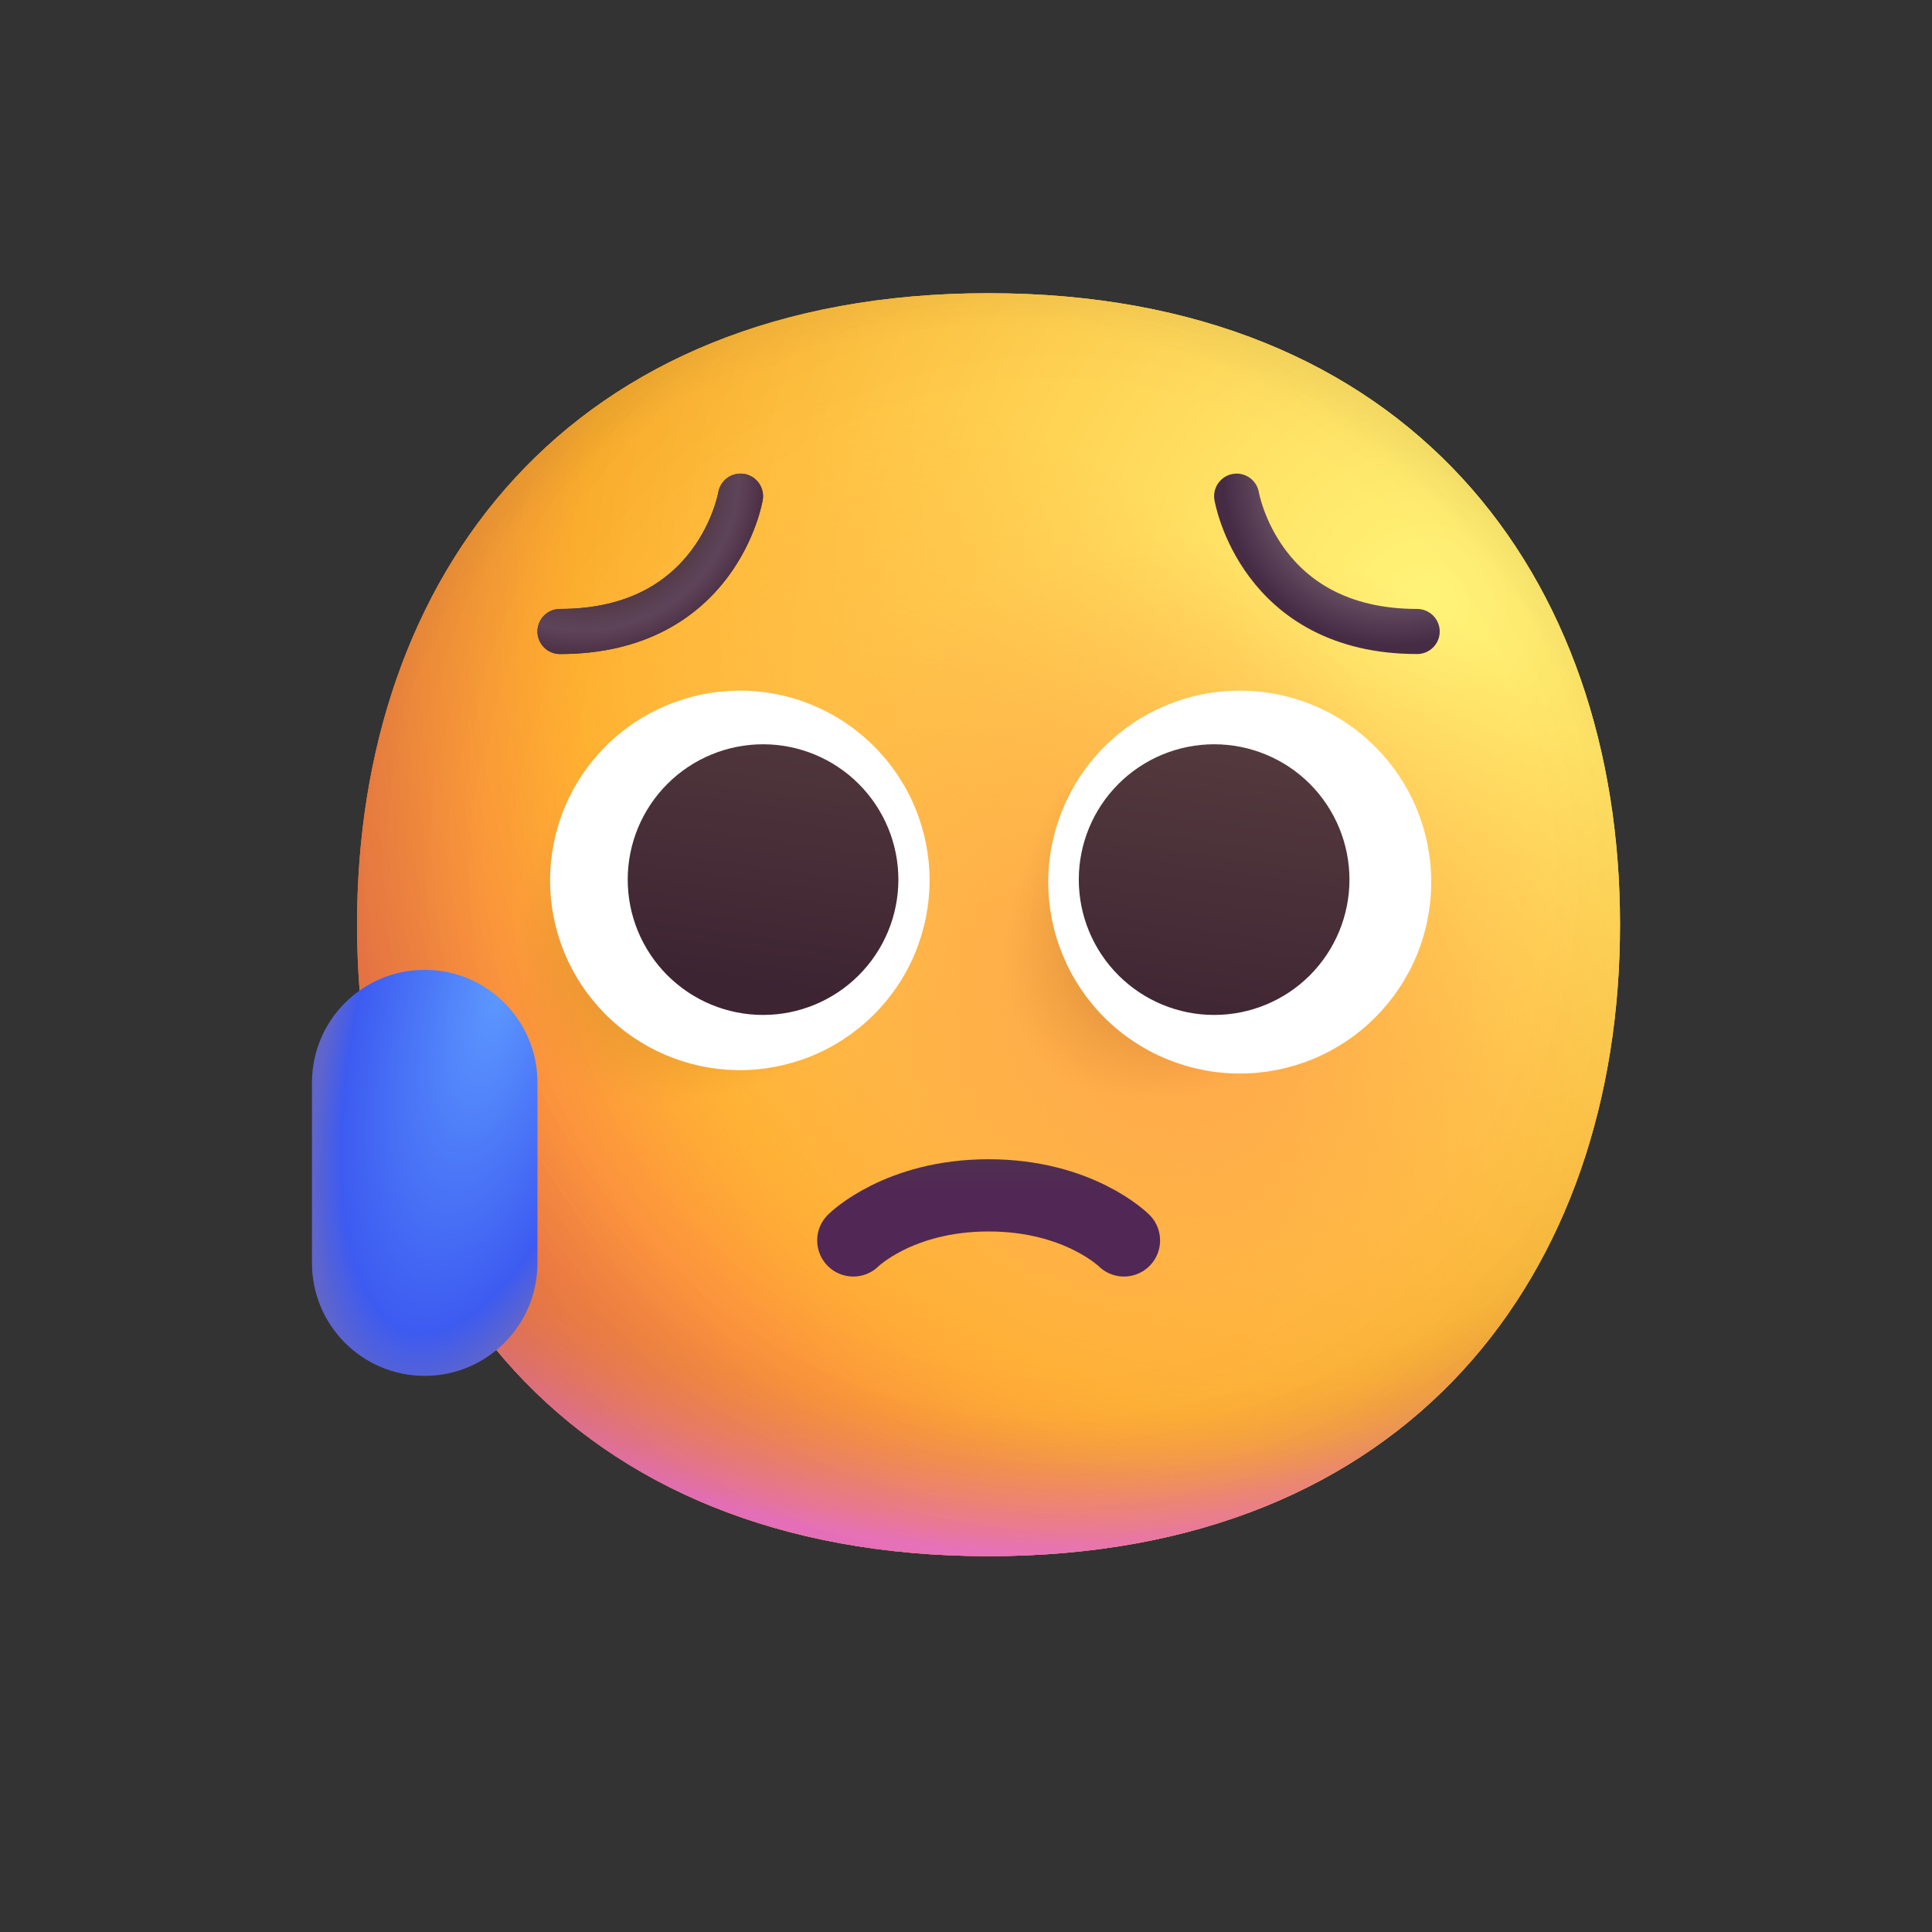 <svg width="21" height="21" viewBox="0 0 21 21" fill="none" xmlns="http://www.w3.org/2000/svg">
<rect x="0" y="0" width="21" height="21" fill="#333333" stroke="none"/>
<g id="fluent-emoji:sad-but-relieved-face" clip-path="url(#clip0_50_2099)">
<g id="Group">
<g id="Clip path group">
<mask id="mask0_50_2099" style="mask-type:luminance" maskUnits="userSpaceOnUse" x="0" y="0" width="21" height="21">
<g id="f2143idh">
<path id="Vector" d="M0.5 0.051H20.5V20.051H0.5V0.051Z" fill="white"/>
</g>
</mask>
<g mask="url(#mask0_50_2099)">
<g id="Group_2">
<path id="Vector_2" d="M10.745 16.915C15.322 16.915 17.609 13.841 17.609 10.05C17.609 6.26 15.322 3.187 10.745 3.187C6.168 3.187 3.881 6.26 3.881 10.051C3.881 13.841 6.168 16.915 10.745 16.915Z" fill="url(#paint0_radial_50_2099)"/>
<path id="Vector_3" d="M10.745 16.915C15.322 16.915 17.609 13.841 17.609 10.05C17.609 6.26 15.322 3.187 10.745 3.187C6.168 3.187 3.881 6.26 3.881 10.051C3.881 13.841 6.168 16.915 10.745 16.915Z" fill="url(#paint1_radial_50_2099)"/>
<path id="Vector_4" d="M10.745 16.915C15.322 16.915 17.609 13.841 17.609 10.05C17.609 6.26 15.322 3.187 10.745 3.187C6.168 3.187 3.881 6.26 3.881 10.051C3.881 13.841 6.168 16.915 10.745 16.915Z" fill="url(#paint2_radial_50_2099)"/>
<path id="Vector_5" d="M10.745 16.915C15.322 16.915 17.609 13.841 17.609 10.05C17.609 6.26 15.322 3.187 10.745 3.187C6.168 3.187 3.881 6.26 3.881 10.051C3.881 13.841 6.168 16.915 10.745 16.915Z" fill="url(#paint3_radial_50_2099)" fill-opacity="0.6"/>
<path id="Vector_6" d="M10.745 16.915C15.322 16.915 17.609 13.841 17.609 10.05C17.609 6.26 15.322 3.187 10.745 3.187C6.168 3.187 3.881 6.26 3.881 10.051C3.881 13.841 6.168 16.915 10.745 16.915Z" fill="url(#paint4_radial_50_2099)"/>
<path id="Vector_7" d="M10.745 16.915C15.322 16.915 17.609 13.841 17.609 10.05C17.609 6.26 15.322 3.187 10.745 3.187C6.168 3.187 3.881 6.26 3.881 10.051C3.881 13.841 6.168 16.915 10.745 16.915Z" fill="url(#paint5_radial_50_2099)"/>
<path id="Vector_8" d="M10.745 16.915C15.322 16.915 17.609 13.841 17.609 10.05C17.609 6.26 15.322 3.187 10.745 3.187C6.168 3.187 3.881 6.26 3.881 10.051C3.881 13.841 6.168 16.915 10.745 16.915Z" fill="url(#paint6_radial_50_2099)"/>
<path id="Vector_9" d="M10.745 16.915C15.322 16.915 17.609 13.841 17.609 10.05C17.609 6.26 15.322 3.187 10.745 3.187C6.168 3.187 3.881 6.26 3.881 10.051C3.881 13.841 6.168 16.915 10.745 16.915Z" fill="url(#paint7_radial_50_2099)"/>
<path id="Vector_10" d="M7.322 12.55C8.587 12.55 9.613 11.524 9.613 10.258C9.613 8.993 8.587 7.967 7.322 7.967C6.056 7.967 5.03 8.993 5.03 10.258C5.03 11.524 6.056 12.55 7.322 12.55Z" fill="url(#paint8_radial_50_2099)"/>
<path id="Vector_11" d="M12.336 12.595C13.486 12.595 14.417 11.663 14.417 10.514C14.417 9.364 13.486 8.433 12.336 8.433C11.187 8.433 10.255 9.364 10.255 10.514C10.255 11.663 11.187 12.595 12.336 12.595Z" fill="url(#paint9_radial_50_2099)"/>
<path id="Vector_12" d="M8.01 11.632C8.283 11.636 8.555 11.585 8.808 11.484C9.062 11.382 9.293 11.231 9.488 11.039C9.683 10.847 9.838 10.618 9.944 10.366C10.049 10.114 10.104 9.843 10.104 9.569C10.104 9.296 10.049 9.025 9.944 8.773C9.838 8.521 9.683 8.292 9.488 8.1C9.293 7.908 9.062 7.757 8.808 7.655C8.555 7.553 8.283 7.503 8.01 7.507C7.468 7.516 6.952 7.737 6.572 8.122C6.192 8.508 5.979 9.028 5.979 9.569C5.979 10.111 6.192 10.631 6.572 11.016C6.952 11.402 7.468 11.623 8.01 11.632ZM13.476 11.669C13.749 11.669 14.02 11.615 14.272 11.511C14.525 11.406 14.754 11.253 14.947 11.06C15.141 10.866 15.294 10.637 15.399 10.384C15.503 10.132 15.557 9.861 15.557 9.588C15.557 9.315 15.503 9.044 15.399 8.792C15.294 8.539 15.141 8.31 14.947 8.116C14.754 7.923 14.525 7.77 14.272 7.665C14.02 7.561 13.749 7.507 13.476 7.507C12.924 7.507 12.394 7.726 12.004 8.116C11.614 8.507 11.394 9.036 11.394 9.588C11.394 10.14 11.614 10.67 12.004 11.06C12.394 11.45 12.924 11.669 13.476 11.669Z" fill="white"/>
<path id="Vector_13" d="M8.294 11.032C8.684 11.032 9.058 10.877 9.334 10.601C9.61 10.325 9.765 9.951 9.765 9.561C9.765 9.171 9.61 8.797 9.334 8.521C9.058 8.245 8.684 8.09 8.294 8.09C7.904 8.09 7.53 8.245 7.254 8.521C6.978 8.797 6.823 9.171 6.823 9.561C6.823 9.951 6.978 10.325 7.254 10.601C7.53 10.877 7.904 11.032 8.294 11.032Z" fill="url(#paint10_linear_50_2099)"/>
<path id="Vector_14" d="M13.197 11.032C13.588 11.032 13.962 10.877 14.238 10.601C14.513 10.325 14.668 9.951 14.668 9.561C14.668 9.171 14.513 8.797 14.238 8.521C13.962 8.245 13.588 8.09 13.197 8.09C12.807 8.09 12.433 8.245 12.157 8.521C11.881 8.797 11.726 9.171 11.726 9.561C11.726 9.951 11.881 10.325 12.157 10.601C12.433 10.877 12.807 11.032 13.197 11.032Z" fill="url(#paint11_linear_50_2099)"/>
<path id="Vector_15" d="M8.049 5.393C8.049 5.393 7.804 6.864 6.087 6.864" stroke="url(#paint12_linear_50_2099)" stroke-width="0.49" stroke-linecap="round" stroke-linejoin="round"/>
<path id="Vector_16" d="M8.049 5.393C8.049 5.393 7.804 6.864 6.087 6.864" stroke="url(#paint13_radial_50_2099)" stroke-width="0.49" stroke-linecap="round" stroke-linejoin="round"/>
<path id="Vector_17" d="M13.442 5.393C13.442 5.393 13.688 6.864 15.404 6.864" stroke="url(#paint14_radial_50_2099)" stroke-width="0.49" stroke-linecap="round" stroke-linejoin="round"/>
<path id="Vector_18" d="M9.275 13.483C9.275 13.483 9.765 12.993 10.746 12.993C11.726 12.993 12.217 13.483 12.217 13.483" stroke="url(#paint15_linear_50_2099)" stroke-width="0.785" stroke-linecap="round"/>
<path id="Vector_19" d="M5.842 11.768C5.842 11.091 5.293 10.542 4.616 10.542C3.939 10.542 3.391 11.091 3.391 11.768V13.729C3.391 14.406 3.939 14.955 4.616 14.955C5.293 14.955 5.842 14.406 5.842 13.729V11.768Z" fill="url(#paint16_radial_50_2099)"/>
</g>
</g>
</g>
</g>
</g>
<defs>
<radialGradient id="paint0_radial_50_2099" cx="0" cy="0" r="1" gradientUnits="userSpaceOnUse" gradientTransform="translate(15.404 6.619) rotate(132.839) scale(18.389)">
<stop stop-color="#FFF478"/>
<stop offset="0.475" stop-color="#FFB02E"/>
<stop offset="1" stop-color="#F70A8D"/>
</radialGradient>
<radialGradient id="paint1_radial_50_2099" cx="0" cy="0" r="1" gradientUnits="userSpaceOnUse" gradientTransform="translate(15.403 6.619) rotate(131.878) scale(19.098)">
<stop stop-color="#FFF478"/>
<stop offset="0.475" stop-color="#FFB02E"/>
<stop offset="1" stop-color="#F70A8D"/>
</radialGradient>
<radialGradient id="paint2_radial_50_2099" cx="0" cy="0" r="1" gradientUnits="userSpaceOnUse" gradientTransform="translate(10.745 8.335) rotate(101.31) scale(8.751 11.208)">
<stop offset="0.788" stop-color="#F59639" stop-opacity="0"/>
<stop offset="0.973" stop-color="#FF7DCE"/>
</radialGradient>
<radialGradient id="paint3_radial_50_2099" cx="0" cy="0" r="1" gradientUnits="userSpaceOnUse" gradientTransform="translate(11.726 9.071) rotate(135) scale(20.11)">
<stop offset="0.315" stop-opacity="0"/>
<stop offset="1"/>
</radialGradient>
<radialGradient id="paint4_radial_50_2099" cx="0" cy="0" r="1" gradientUnits="userSpaceOnUse" gradientTransform="translate(10.746 10.542) rotate(77.692) scale(13.801)">
<stop offset="0.508" stop-color="#7D6133" stop-opacity="0"/>
<stop offset="1" stop-color="#715B32"/>
</radialGradient>
<radialGradient id="paint5_radial_50_2099" cx="0" cy="0" r="1" gradientUnits="userSpaceOnUse" gradientTransform="translate(10.991 10.296) rotate(55.713) scale(6.528 4.732)">
<stop stop-color="#FFB849"/>
<stop offset="1" stop-color="#FFB847" stop-opacity="0"/>
</radialGradient>
<radialGradient id="paint6_radial_50_2099" cx="0" cy="0" r="1" gradientUnits="userSpaceOnUse" gradientTransform="translate(12.952 11.032) rotate(9.866) scale(5.723)">
<stop stop-color="#FFA64B"/>
<stop offset="0.9" stop-color="#FFAE46" stop-opacity="0"/>
</radialGradient>
<radialGradient id="paint7_radial_50_2099" cx="0" cy="0" r="1" gradientUnits="userSpaceOnUse" gradientTransform="translate(11.481 9.561) rotate(43.971) scale(28.956)">
<stop offset="0.185" stop-opacity="0"/>
<stop offset="1" stop-opacity="0.4"/>
</radialGradient>
<radialGradient id="paint8_radial_50_2099" cx="0" cy="0" r="1" gradientUnits="userSpaceOnUse" gradientTransform="translate(9.104 8.475) rotate(135) scale(4.465 2.311)">
<stop stop-color="#392108"/>
<stop offset="1" stop-color="#C87928" stop-opacity="0"/>
</radialGradient>
<radialGradient id="paint9_radial_50_2099" cx="0" cy="0" r="1" gradientUnits="userSpaceOnUse" gradientTransform="translate(13.955 8.895) rotate(135) scale(3.761 2.123)">
<stop stop-color="#392108"/>
<stop offset="1" stop-color="#C87928" stop-opacity="0"/>
</radialGradient>
<linearGradient id="paint10_linear_50_2099" x1="10.991" y1="7.6" x2="10.5" y2="11.032" gradientUnits="userSpaceOnUse">
<stop stop-color="#553B3E"/>
<stop offset="1" stop-color="#3D2432"/>
</linearGradient>
<linearGradient id="paint11_linear_50_2099" x1="10.991" y1="7.6" x2="10.501" y2="11.032" gradientUnits="userSpaceOnUse">
<stop stop-color="#553B3E"/>
<stop offset="1" stop-color="#3D2432"/>
</linearGradient>
<linearGradient id="paint12_linear_50_2099" x1="7.558" y1="5.147" x2="7.558" y2="5.883" gradientUnits="userSpaceOnUse">
<stop offset="0.03" stop-color="#524049"/>
<stop offset="1" stop-color="#4A2C42"/>
</linearGradient>
<radialGradient id="paint13_radial_50_2099" cx="0" cy="0" r="1" gradientUnits="userSpaceOnUse" gradientTransform="translate(6.333 5.147) rotate(54.462) scale(2.109)">
<stop offset="0.542" stop-color="#493032"/>
<stop offset="0.807" stop-color="#5E445A"/>
<stop offset="0.955" stop-color="#4A2C42"/>
</radialGradient>
<radialGradient id="paint14_radial_50_2099" cx="0" cy="0" r="1" gradientUnits="userSpaceOnUse" gradientTransform="translate(15.159 5.148) rotate(125.538) scale(2.109)">
<stop stop-color="#C2B4B5"/>
<stop offset="0.887" stop-color="#462B45"/>
<stop offset="1" stop-color="#4A2C42"/>
</radialGradient>
<linearGradient id="paint15_linear_50_2099" x1="10.746" y1="12.012" x2="10.746" y2="12.993" gradientUnits="userSpaceOnUse">
<stop stop-color="#4F3C43"/>
<stop offset="1" stop-color="#512756"/>
</linearGradient>
<radialGradient id="paint16_radial_50_2099" cx="0" cy="0" r="1" gradientUnits="userSpaceOnUse" gradientTransform="translate(5.434 10.742) rotate(104.88) scale(4.774 1.813)">
<stop stop-color="#5C98FF"/>
<stop offset="0.806" stop-color="#3D5BF1"/>
<stop offset="0.962" stop-color="#6065CA"/>
</radialGradient>
<clipPath id="clip0_50_2099">
<rect width="20" height="20" fill="white" transform="translate(0.5 0.051)"/>
</clipPath>
</defs>
</svg>
